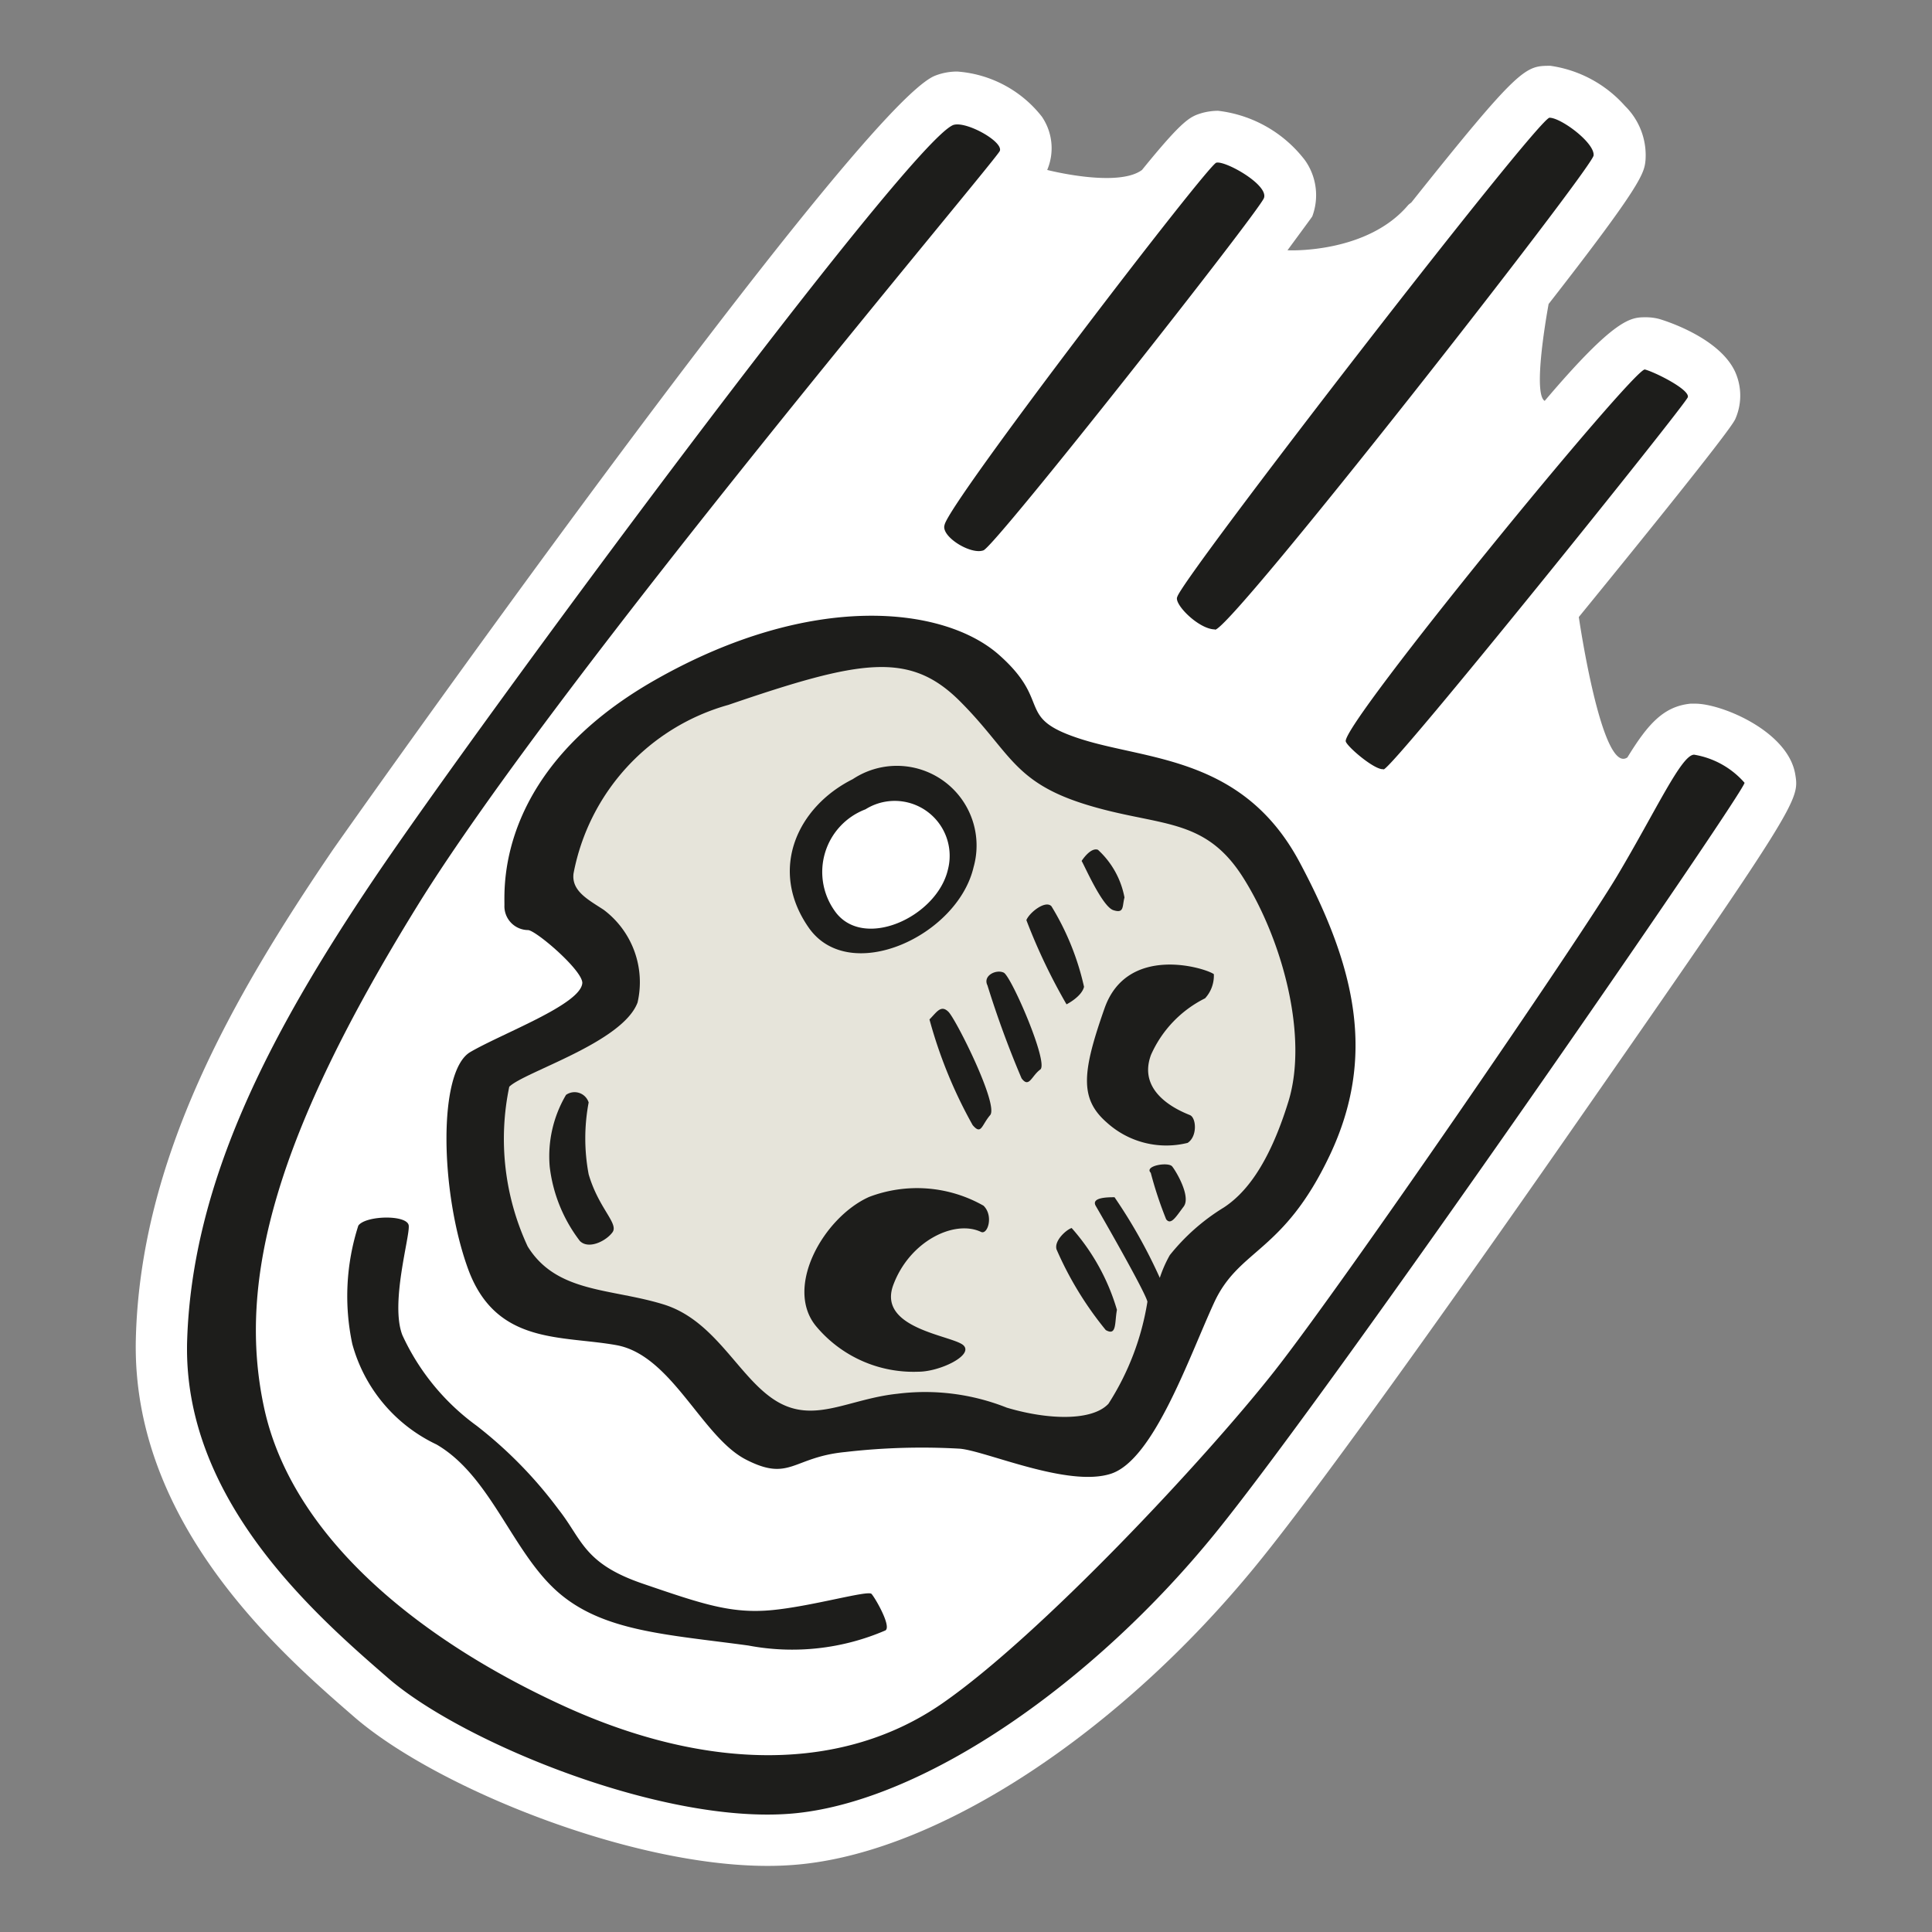 <svg id="Layer_1" data-name="Layer 1" xmlns="http://www.w3.org/2000/svg" width="64" height="64" viewBox="0 0 64 64"><rect x="0" y="0" width="64" height="64" fill="#808080" stroke="none"/><defs><style>.cls-1{fill:#fff;}.cls-2{fill:#1d1d1b;}.cls-3{fill:#e6e4da;}</style></defs><title>falling-asteroid</title><g id="falling-asteroid"><path class="cls-1" d="M59.47,25.65c-.24-1.43-2.44-2.34-3.31-2.34H56c-.89.09-1.41.67-2.09,1.78-.85.59-1.61-4.65-1.61-4.65,5-6.13,5.12-6.44,5.18-6.55a1.92,1.92,0,0,0,0-1.57c-.55-1.2-2.53-1.76-2.54-1.76a1.74,1.74,0,0,0-.42-.05c-.49,0-1,0-3.35,2.77-.37-.22,0-2.5.13-3.21,3.12-4,3.17-4.34,3.21-4.77a2.29,2.29,0,0,0-.68-1.79,4.07,4.07,0,0,0-2.47-1.33c-.83,0-1,0-4.61,4.53a.94.94,0,0,0-.1.08c-1.34,1.59-3.87,1.51-4,1.5.5-.68.81-1.1.82-1.12a2,2,0,0,0-.24-1.86,4.24,4.24,0,0,0-2.88-1.64,2.06,2.06,0,0,0-.52.07c-.4.12-.62.19-2,1.89-.81.6-3.14,0-3.14,0a1.85,1.85,0,0,0-.18-1.77,3.92,3.92,0,0,0-2.8-1.49,2,2,0,0,0-.74.14C28.38,3.56,11.12,28,11,28.19,7.69,33.06,4.65,38.38,4.5,44.35c-.15,6.14,4.85,10.46,7.25,12.54,2.69,2.32,9.1,4.92,13.67,4.92h0a11,11,0,0,0,1.17-.06c4.62-.49,10.5-4.37,15-9.87,2.46-3,8.07-11,10.36-14.29C59.62,26.58,59.61,26.51,59.47,25.65Z"/><path class="cls-2" d="M56.12,25c-.42,0-1.25,1.83-2.54,4S44.5,42.52,42.21,45.43s-7.75,8.75-11,11-7.71,2.29-12.54.08-9-5.62-9.92-9.87S9.16,37.56,13.83,30,33,5.31,33.12,5,32,4,31.58,4.14c-1.5.58-15.79,19.92-19.21,25s-6,10-6.17,15.25,4.21,9.08,6.67,11.21,9.25,4.92,13.54,4.46,9.83-4.33,13.83-9.25S57.83,26.18,57.79,25.93A2.83,2.83,0,0,0,56.12,25ZM32.58,18.23C33,18.06,41.71,7,41.87,6.56s-1.29-1.25-1.58-1.17-8.88,11.29-9,12C31.16,17.77,32.16,18.39,32.58,18.23Zm7.67,2.63c.54,0,12.5-15.29,12.54-15.71s-1.08-1.25-1.46-1.25S39.16,19.15,39,19.77C38.87,20,39.71,20.85,40.25,20.85Zm5.58,4.63c.29,0,10-12.08,10.08-12.33s-1.08-.83-1.42-.92S44.44,24,44.58,24.56C44.62,24.73,45.54,25.52,45.83,25.48Z"/><path class="cls-2" d="M19.29,32.56c0-.42-1.5-1.71-1.79-1.75a.79.79,0,0,1-.79-.83c0-.67-.21-4.5,5-7.46s9.58-2.42,11.38-.83.5,2.08,2.71,2.79,5.38.58,7.25,4.08,2.54,6.46,1,9.71-3,3.08-3.83,4.88-2,5.21-3.42,5.67-4.12-.75-5-.83A22.06,22.06,0,0,0,28,48.1c-1.75.17-1.83,1-3.29.25s-2.46-3.46-4.29-3.79-4,0-4.92-2.54-1-6.54.08-7.17S19.25,33.27,19.29,32.56Z"/><path class="cls-2" d="M11.87,40.6c.24-.34,1.63-.37,1.67,0s-.62,2.58-.21,3.63a7.66,7.66,0,0,0,2.46,3A14.29,14.29,0,0,1,18.5,50c.79,1,.83,1.79,2.79,2.46s2.92,1,4.25.88,3.21-.67,3.33-.54.67,1.08.46,1.21a7.79,7.79,0,0,1-4.54.5c-2.71-.37-4.83-.46-6.33-1.79s-2.21-3.83-4-4.87a5.19,5.19,0,0,1-2.79-3.33A7.62,7.62,0,0,1,11.87,40.6Z"/><path class="cls-3" d="M16.87,36c.49-.49,3.75-1.46,4.25-2.79A3,3,0,0,0,20,30.14c-.5-.33-1.08-.62-1-1.21a7.19,7.19,0,0,1,5.13-5.58c4.38-1.5,6-1.79,7.67-.12s1.75,2.67,4.17,3.42,3.92.38,5.21,2.42,2.17,5.25,1.5,7.42S41.21,39.56,40.54,40a6.89,6.89,0,0,0-1.79,1.58,4.12,4.12,0,0,0-.33.75,17.21,17.21,0,0,0-1.5-2.67c-.21,0-.79,0-.62.29s1.63,2.83,1.71,3.17a8.82,8.82,0,0,1-1.29,3.38c-.54.58-2,.54-3.37.13a7.33,7.33,0,0,0-3.62-.46c-1.62.17-2.75,1-4,.25s-2-2.67-3.75-3.21-3.54-.37-4.5-1.92A8.45,8.45,0,0,1,16.87,36Z"/><path class="cls-2" d="M18.75,36.27a.49.49,0,0,1,.75.25,6.4,6.4,0,0,0,0,2.38c.33,1.13,1,1.63.79,1.92s-.79.58-1.08.29a5,5,0,0,1-1-2.46A4,4,0,0,1,18.75,36.27Z"/><path class="cls-2" d="M28.25,25.81a2.64,2.64,0,0,1,4,2.92c-.54,2.29-4.12,3.92-5.46,2S26.41,26.73,28.25,25.81Z"/><path class="cls-1" d="M28.67,26.81a1.82,1.82,0,0,1,2.73,2c-.37,1.58-2.84,2.7-3.76,1.35A2.22,2.22,0,0,1,28.67,26.81Z"/><path class="cls-2" d="M32.5,40.81c.22.1.42-.54.08-.87a4.46,4.46,0,0,0-3.79-.29c-1.5.67-2.83,3-1.75,4.29a4.2,4.2,0,0,0,3.38,1.5c.71,0,1.83-.54,1.5-.87s-2.87-.54-2.33-2S31.62,40.39,32.5,40.81Z"/><path class="cls-2" d="M40.21,32.27c-.29-.21-2.87-1-3.62,1.13s-.83,3,.08,3.79a2.93,2.93,0,0,0,2.67.67c.33-.21.29-.83.08-.92s-1.79-.67-1.29-2a3.82,3.82,0,0,1,1.79-1.87A1.11,1.11,0,0,0,40.21,32.27Z"/><path class="cls-2" d="M38.12,38.85c-.23-.23.58-.37.71-.21s.63,1,.38,1.33-.42.63-.58.42A12.88,12.88,0,0,1,38.12,38.85Z"/><path class="cls-2" d="M35.5,40.68A7.08,7.08,0,0,1,37,43.39c-.08.42,0,.88-.37.67A11.36,11.36,0,0,1,35,41.39C34.91,41.1,35.33,40.73,35.5,40.68Z"/><path class="cls-2" d="M30.79,33.77c.24-.24.38-.5.63-.25s1.67,3.08,1.38,3.42-.29.67-.58.33A15.41,15.41,0,0,1,30.79,33.77Z"/><path class="cls-2" d="M32.71,32.64c-.16-.32.29-.54.54-.42s1.5,3,1.21,3.21-.37.63-.62.29A32.5,32.5,0,0,1,32.71,32.64Z"/><path class="cls-2" d="M34,30.48c.1-.25.63-.67.83-.46a8.76,8.76,0,0,1,1.08,2.67c-.08.33-.58.58-.58.58A19.34,19.34,0,0,1,34,30.48Z"/><path class="cls-2" d="M35.83,28.52s.29-.46.54-.37a2.85,2.85,0,0,1,.88,1.58c-.08.29,0,.54-.37.42S35.91,28.64,35.83,28.52Z"/></g></svg>